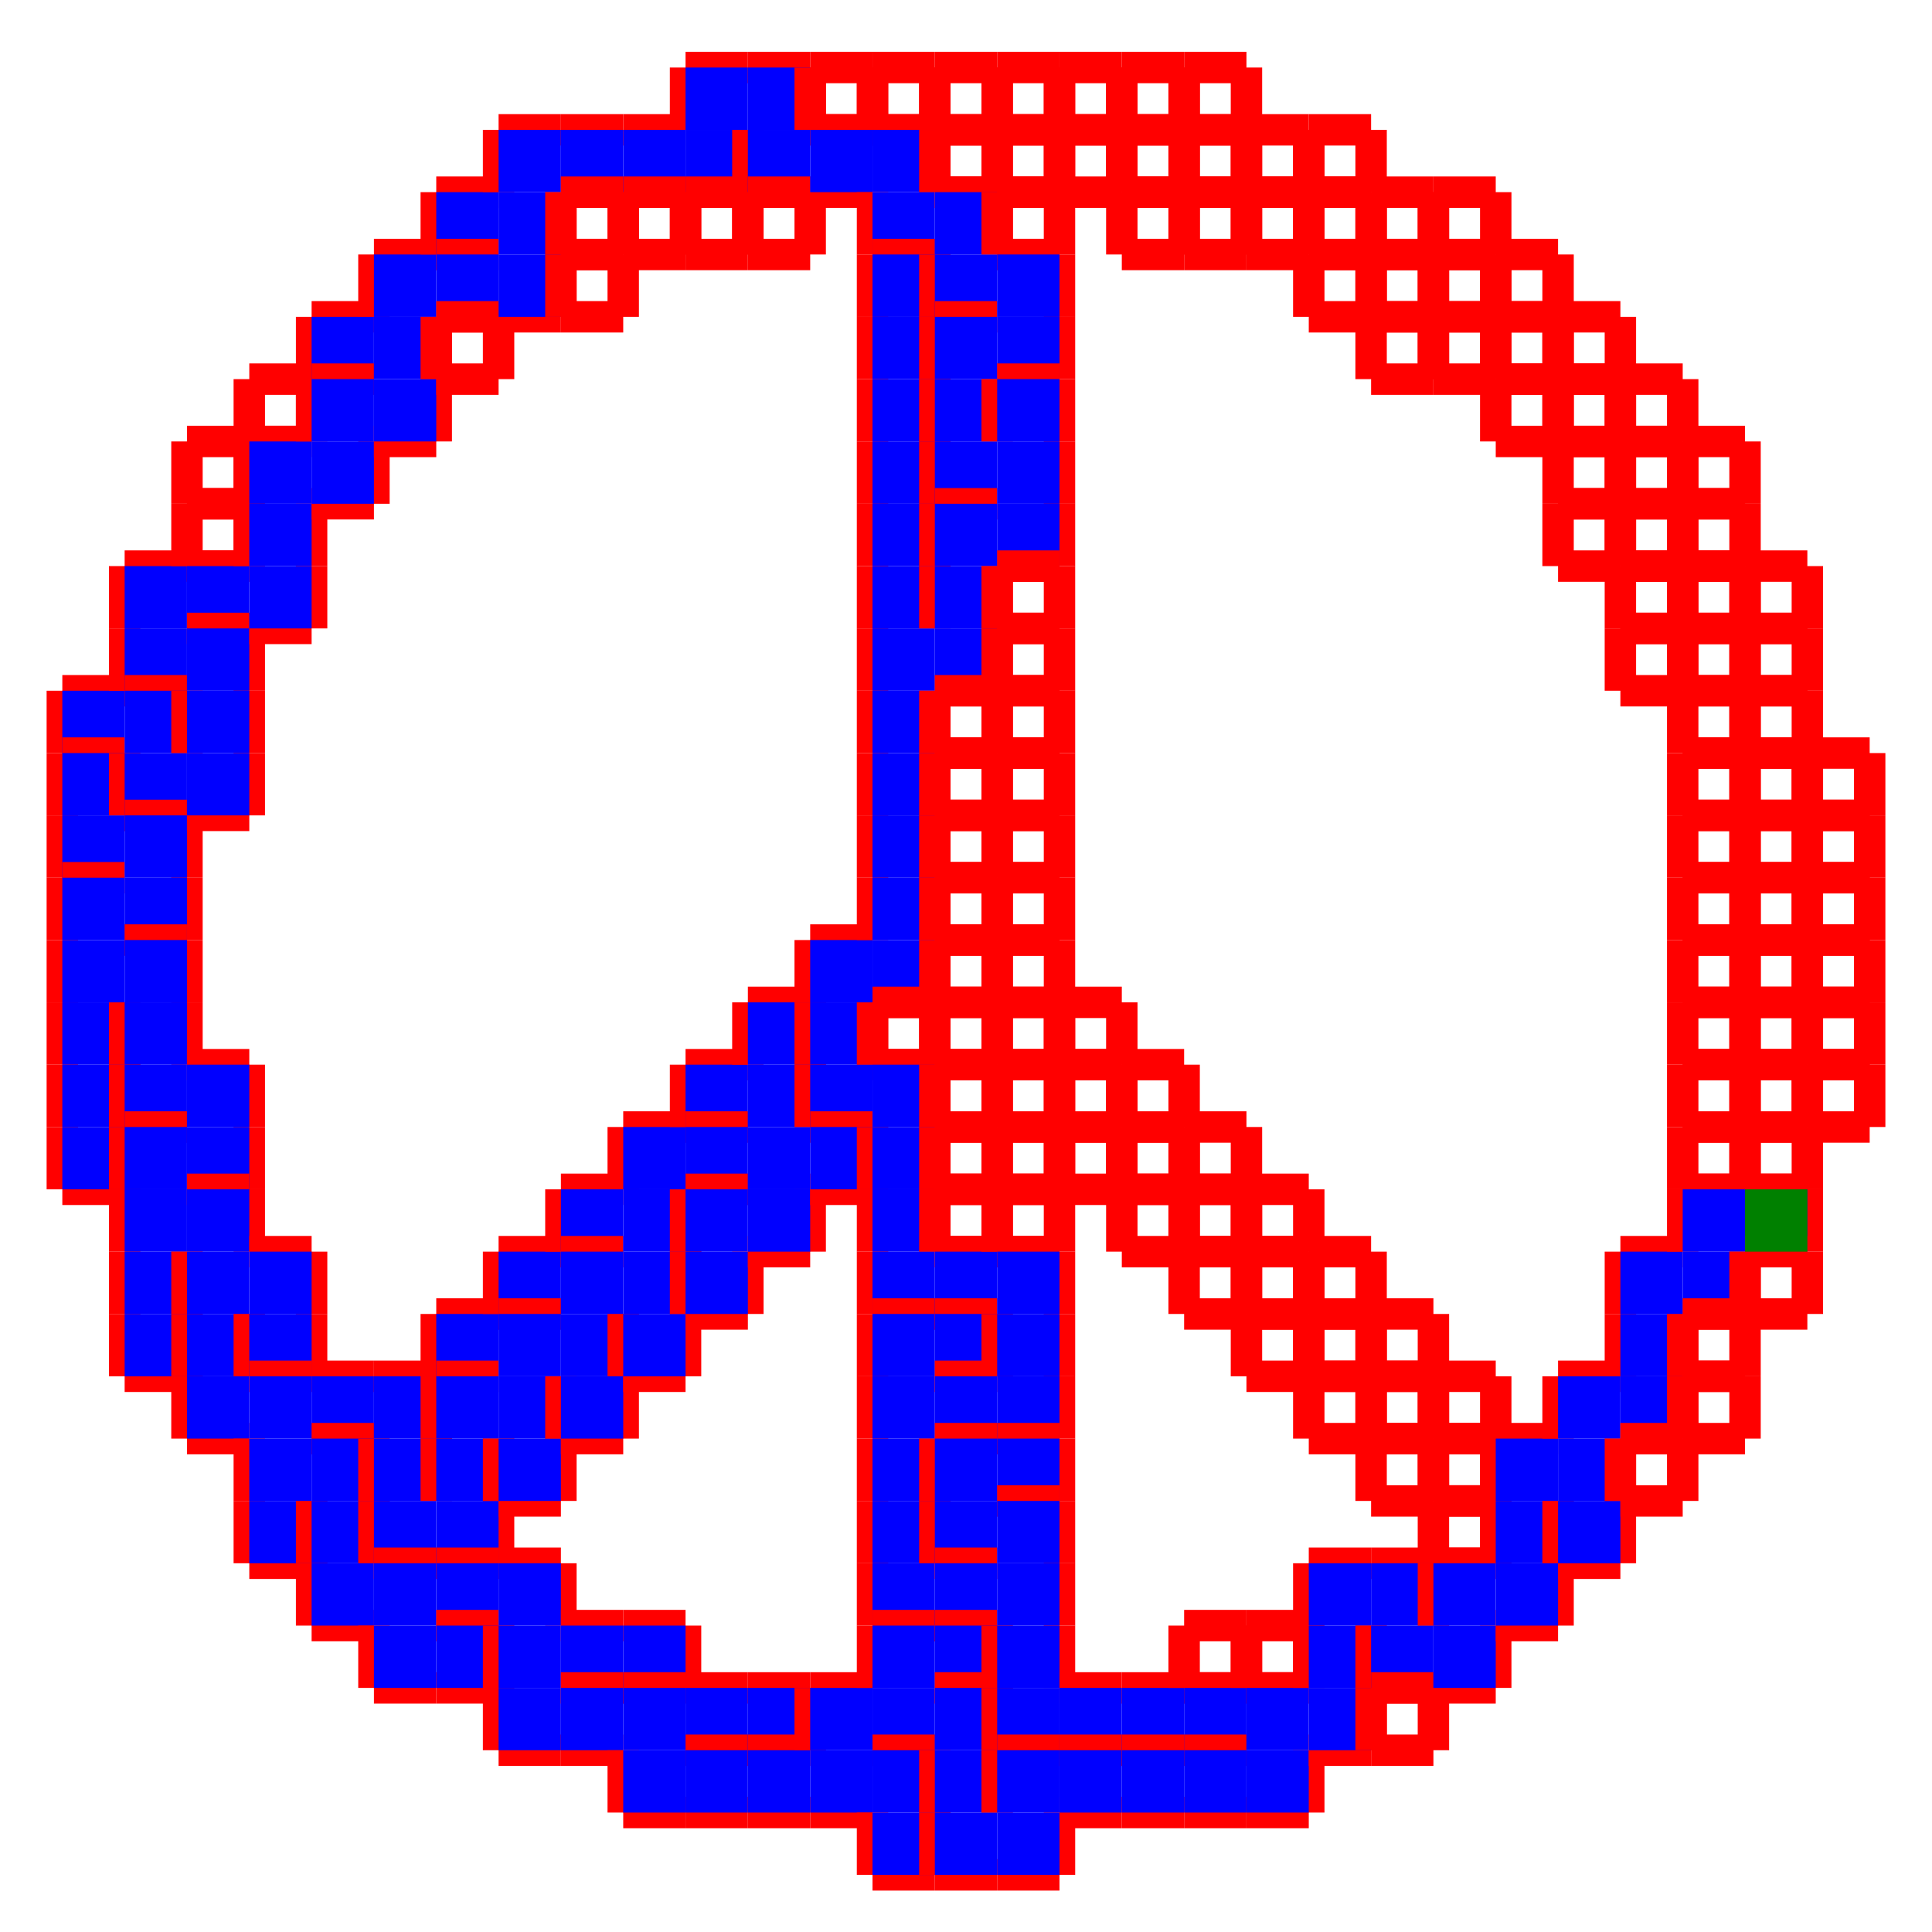 <?xml version="1.0" encoding="utf-8" ?>
<svg baseProfile="full" height="30cm" version="1.1" viewBox="0,0,186,185" width="30cm" xmlns="http://www.w3.org/2000/svg" xmlns:ev="http://www.w3.org/2001/xml-events" xmlns:xlink="http://www.w3.org/1999/xlink"><defs><style type="text/css"><![CDATA[
    .background { fill: white; }
    .line { stroke: red; stroke-width: 0.8mm; }
    .blacksquare { fill: indigo; }
    .bluesquare { fill: blue ; }
    .highlightsquare { fill: green; }
]]></style></defs><rect class="background" height="100%" width="100%" x="0" y="0" /><g class="line"><line x1="6" x2="12" y1="66" y2="66" /><line x1="12" x2="6" y1="72" y2="72" /><line x1="6" x2="6" y1="72" y2="66" /></g><g class="bluesquare"><rect height="6" width="6" x="6" y="66" /></g><g class="line"><line x1="6" x2="12" y1="72" y2="72" /><line x1="12" x2="12" y1="72" y2="78" /><line x1="6" x2="6" y1="78" y2="72" /></g><g class="bluesquare"><rect height="6" width="6" x="6" y="72" /></g><g class="line"><line x1="12" x2="6" y1="84" y2="84" /><line x1="6" x2="6" y1="84" y2="78" /></g><g class="bluesquare"><rect height="6" width="6" x="6" y="78" /></g><g class="line"><line x1="6" x2="12" y1="84" y2="84" /><line x1="6" x2="6" y1="90" y2="84" /></g><g class="bluesquare"><rect height="6" width="6" x="6" y="84" /></g><g class="line"><line x1="6" x2="6" y1="96" y2="90" /></g><g class="bluesquare"><rect height="6" width="6" x="6" y="90" /></g><g class="line"><line x1="12" x2="12" y1="96" y2="102" /><line x1="6" x2="6" y1="102" y2="96" /></g><g class="bluesquare"><rect height="6" width="6" x="6" y="96" /></g><g class="line"><line x1="12" x2="12" y1="102" y2="108" /><line x1="6" x2="6" y1="108" y2="102" /></g><g class="bluesquare"><rect height="6" width="6" x="6" y="102" /></g><g class="line"><line x1="12" x2="12" y1="108" y2="114" /><line x1="12" x2="6" y1="114" y2="114" /><line x1="6" x2="6" y1="114" y2="108" /></g><g class="bluesquare"><rect height="6" width="6" x="6" y="108" /></g><g class="line"><line x1="12" x2="18" y1="54" y2="54" /><line x1="12" x2="12" y1="60" y2="54" /></g><g class="bluesquare"><rect height="6" width="6" x="12" y="54" /></g><g class="line"><line x1="18" x2="12" y1="66" y2="66" /><line x1="12" x2="12" y1="66" y2="60" /></g><g class="bluesquare"><rect height="6" width="6" x="12" y="60" /></g><g class="line"><line x1="12" x2="18" y1="66" y2="66" /><line x1="18" x2="18" y1="66" y2="72" /></g><g class="bluesquare"><rect height="6" width="6" x="12" y="66" /></g><g class="line"><line x1="18" x2="12" y1="78" y2="78" /><line x1="12" x2="12" y1="78" y2="72" /></g><g class="bluesquare"><rect height="6" width="6" x="12" y="72" /></g><g class="line"><line x1="12" x2="18" y1="78" y2="78" /><line x1="18" x2="18" y1="78" y2="84" /></g><g class="bluesquare"><rect height="6" width="6" x="12" y="78" /></g><g class="line"><line x1="18" x2="18" y1="84" y2="90" /><line x1="18" x2="12" y1="90" y2="90" /></g><g class="bluesquare"><rect height="6" width="6" x="12" y="84" /></g><g class="line"><line x1="12" x2="18" y1="90" y2="90" /><line x1="18" x2="18" y1="90" y2="96" /></g><g class="bluesquare"><rect height="6" width="6" x="12" y="90" /></g><g class="line"><line x1="18" x2="18" y1="96" y2="102" /><line x1="12" x2="12" y1="102" y2="96" /></g><g class="bluesquare"><rect height="6" width="6" x="12" y="96" /></g><g class="line"><line x1="18" x2="12" y1="108" y2="108" /><line x1="12" x2="12" y1="108" y2="102" /></g><g class="bluesquare"><rect height="6" width="6" x="12" y="102" /></g><g class="line"><line x1="12" x2="18" y1="108" y2="108" /><line x1="12" x2="12" y1="114" y2="108" /></g><g class="bluesquare"><rect height="6" width="6" x="12" y="108" /></g><g class="line"><line x1="12" x2="12" y1="120" y2="114" /></g><g class="bluesquare"><rect height="6" width="6" x="12" y="114" /></g><g class="line"><line x1="18" x2="18" y1="120" y2="126" /><line x1="12" x2="12" y1="126" y2="120" /></g><g class="bluesquare"><rect height="6" width="6" x="12" y="120" /></g><g class="line"><line x1="18" x2="18" y1="126" y2="132" /><line x1="18" x2="12" y1="132" y2="132" /><line x1="12" x2="12" y1="132" y2="126" /></g><g class="bluesquare"><rect height="6" width="6" x="12" y="126" /></g><g class="line"><line x1="18" x2="24" y1="42" y2="42" /><line x1="24" x2="24" y1="42" y2="48" /><line x1="24" x2="18" y1="48" y2="48" /><line x1="18" x2="18" y1="48" y2="42" /></g><g class="line"><line x1="18" x2="24" y1="48" y2="48" /><line x1="24" x2="24" y1="48" y2="54" /><line x1="24" x2="18" y1="54" y2="54" /><line x1="18" x2="18" y1="54" y2="48" /></g><g class="line"><line x1="18" x2="24" y1="54" y2="54" /><line x1="24" x2="18" y1="60" y2="60" /></g><g class="bluesquare"><rect height="6" width="6" x="18" y="54" /></g><g class="line"><line x1="18" x2="24" y1="60" y2="60" /><line x1="24" x2="24" y1="60" y2="66" /></g><g class="bluesquare"><rect height="6" width="6" x="18" y="60" /></g><g class="line"><line x1="24" x2="24" y1="66" y2="72" /><line x1="18" x2="18" y1="72" y2="66" /></g><g class="bluesquare"><rect height="6" width="6" x="18" y="66" /></g><g class="line"><line x1="24" x2="24" y1="72" y2="78" /><line x1="24" x2="18" y1="78" y2="78" /></g><g class="bluesquare"><rect height="6" width="6" x="18" y="72" /></g><g class="line"><line x1="18" x2="24" y1="102" y2="102" /><line x1="24" x2="24" y1="102" y2="108" /></g><g class="bluesquare"><rect height="6" width="6" x="18" y="102" /></g><g class="line"><line x1="24" x2="24" y1="108" y2="114" /><line x1="24" x2="18" y1="114" y2="114" /></g><g class="bluesquare"><rect height="6" width="6" x="18" y="108" /></g><g class="line"><line x1="18" x2="24" y1="114" y2="114" /><line x1="24" x2="24" y1="114" y2="120" /></g><g class="bluesquare"><rect height="6" width="6" x="18" y="114" /></g><g class="line"><line x1="18" x2="18" y1="126" y2="120" /></g><g class="bluesquare"><rect height="6" width="6" x="18" y="120" /></g><g class="line"><line x1="24" x2="24" y1="126" y2="132" /><line x1="18" x2="18" y1="132" y2="126" /></g><g class="bluesquare"><rect height="6" width="6" x="18" y="126" /></g><g class="line"><line x1="24" x2="18" y1="138" y2="138" /><line x1="18" x2="18" y1="138" y2="132" /></g><g class="bluesquare"><rect height="6" width="6" x="18" y="132" /></g><g class="line"><line x1="24" x2="30" y1="36" y2="36" /><line x1="30" x2="30" y1="36" y2="42" /><line x1="30" x2="24" y1="42" y2="42" /><line x1="24" x2="24" y1="42" y2="36" /></g><g class="line"><line x1="24" x2="30" y1="42" y2="42" /><line x1="24" x2="24" y1="48" y2="42" /></g><g class="bluesquare"><rect height="6" width="6" x="24" y="42" /></g><g class="line"><line x1="30" x2="30" y1="48" y2="54" /><line x1="24" x2="24" y1="54" y2="48" /></g><g class="bluesquare"><rect height="6" width="6" x="24" y="48" /></g><g class="line"><line x1="30" x2="30" y1="54" y2="60" /><line x1="30" x2="24" y1="60" y2="60" /></g><g class="bluesquare"><rect height="6" width="6" x="24" y="54" /></g><g class="line"><line x1="24" x2="30" y1="120" y2="120" /><line x1="30" x2="30" y1="120" y2="126" /></g><g class="bluesquare"><rect height="6" width="6" x="24" y="120" /></g><g class="line"><line x1="30" x2="30" y1="126" y2="132" /><line x1="30" x2="24" y1="132" y2="132" /><line x1="24" x2="24" y1="132" y2="126" /></g><g class="bluesquare"><rect height="6" width="6" x="24" y="126" /></g><g class="line"><line x1="24" x2="30" y1="132" y2="132" /></g><g class="bluesquare"><rect height="6" width="6" x="24" y="132" /></g><g class="line"><line x1="24" x2="24" y1="144" y2="138" /></g><g class="bluesquare"><rect height="6" width="6" x="24" y="138" /></g><g class="line"><line x1="30" x2="30" y1="144" y2="150" /><line x1="30" x2="24" y1="150" y2="150" /><line x1="24" x2="24" y1="150" y2="144" /></g><g class="bluesquare"><rect height="6" width="6" x="24" y="144" /></g><g class="line"><line x1="30" x2="36" y1="30" y2="30" /><line x1="36" x2="30" y1="36" y2="36" /><line x1="30" x2="30" y1="36" y2="30" /></g><g class="bluesquare"><rect height="6" width="6" x="30" y="30" /></g><g class="line"><line x1="30" x2="36" y1="36" y2="36" /><line x1="30" x2="30" y1="42" y2="36" /></g><g class="bluesquare"><rect height="6" width="6" x="30" y="36" /></g><g class="line"><line x1="36" x2="36" y1="42" y2="48" /><line x1="36" x2="30" y1="48" y2="48" /></g><g class="bluesquare"><rect height="6" width="6" x="30" y="42" /></g><g class="line"><line x1="30" x2="36" y1="132" y2="132" /><line x1="36" x2="30" y1="138" y2="138" /></g><g class="bluesquare"><rect height="6" width="6" x="30" y="132" /></g><g class="line"><line x1="30" x2="36" y1="138" y2="138" /><line x1="36" x2="36" y1="138" y2="144" /></g><g class="bluesquare"><rect height="6" width="6" x="30" y="138" /></g><g class="line"><line x1="36" x2="36" y1="144" y2="150" /><line x1="30" x2="30" y1="150" y2="144" /></g><g class="bluesquare"><rect height="6" width="6" x="30" y="144" /></g><g class="line"><line x1="36" x2="30" y1="156" y2="156" /><line x1="30" x2="30" y1="156" y2="150" /></g><g class="bluesquare"><rect height="6" width="6" x="30" y="150" /></g><g class="line"><line x1="36" x2="42" y1="24" y2="24" /><line x1="36" x2="36" y1="30" y2="24" /></g><g class="bluesquare"><rect height="6" width="6" x="36" y="24" /></g><g class="line"><line x1="42" x2="42" y1="30" y2="36" /></g><g class="bluesquare"><rect height="6" width="6" x="36" y="30" /></g><g class="line"><line x1="42" x2="42" y1="36" y2="42" /><line x1="42" x2="36" y1="42" y2="42" /></g><g class="bluesquare"><rect height="6" width="6" x="36" y="36" /></g><g class="line"><line x1="36" x2="42" y1="132" y2="132" /><line x1="42" x2="42" y1="132" y2="138" /></g><g class="bluesquare"><rect height="6" width="6" x="36" y="132" /></g><g class="line"><line x1="42" x2="42" y1="138" y2="144" /><line x1="36" x2="36" y1="144" y2="138" /></g><g class="bluesquare"><rect height="6" width="6" x="36" y="138" /></g><g class="line"><line x1="42" x2="36" y1="150" y2="150" /><line x1="36" x2="36" y1="150" y2="144" /></g><g class="bluesquare"><rect height="6" width="6" x="36" y="144" /></g><g class="line"><line x1="36" x2="42" y1="150" y2="150" /></g><g class="bluesquare"><rect height="6" width="6" x="36" y="150" /></g><g class="line"><line x1="42" x2="36" y1="162" y2="162" /><line x1="36" x2="36" y1="162" y2="156" /></g><g class="bluesquare"><rect height="6" width="6" x="36" y="156" /></g><g class="line"><line x1="42" x2="48" y1="18" y2="18" /><line x1="48" x2="42" y1="24" y2="24" /><line x1="42" x2="42" y1="24" y2="18" /></g><g class="bluesquare"><rect height="6" width="6" x="42" y="18" /></g><g class="line"><line x1="42" x2="48" y1="24" y2="24" /><line x1="48" x2="42" y1="30" y2="30" /></g><g class="bluesquare"><rect height="6" width="6" x="42" y="24" /></g><g class="line"><line x1="42" x2="48" y1="30" y2="30" /><line x1="48" x2="48" y1="30" y2="36" /><line x1="48" x2="42" y1="36" y2="36" /><line x1="42" x2="42" y1="36" y2="30" /></g><g class="line"><line x1="42" x2="48" y1="126" y2="126" /><line x1="48" x2="42" y1="132" y2="132" /><line x1="42" x2="42" y1="132" y2="126" /></g><g class="bluesquare"><rect height="6" width="6" x="42" y="126" /></g><g class="line"><line x1="42" x2="48" y1="132" y2="132" /><line x1="42" x2="42" y1="138" y2="132" /></g><g class="bluesquare"><rect height="6" width="6" x="42" y="132" /></g><g class="line"><line x1="48" x2="48" y1="138" y2="144" /><line x1="42" x2="42" y1="144" y2="138" /></g><g class="bluesquare"><rect height="6" width="6" x="42" y="138" /></g><g class="line"><line x1="48" x2="48" y1="144" y2="150" /><line x1="48" x2="42" y1="150" y2="150" /></g><g class="bluesquare"><rect height="6" width="6" x="42" y="144" /></g><g class="line"><line x1="42" x2="48" y1="150" y2="150" /><line x1="48" x2="42" y1="156" y2="156" /></g><g class="bluesquare"><rect height="6" width="6" x="42" y="150" /></g><g class="line"><line x1="42" x2="48" y1="156" y2="156" /><line x1="48" x2="48" y1="156" y2="162" /><line x1="48" x2="42" y1="162" y2="162" /></g><g class="bluesquare"><rect height="6" width="6" x="42" y="156" /></g><g class="line"><line x1="48" x2="54" y1="12" y2="12" /><line x1="48" x2="48" y1="18" y2="12" /></g><g class="bluesquare"><rect height="6" width="6" x="48" y="12" /></g><g class="line"><line x1="54" x2="54" y1="18" y2="24" /></g><g class="bluesquare"><rect height="6" width="6" x="48" y="18" /></g><g class="line"><line x1="54" x2="54" y1="24" y2="30" /><line x1="54" x2="48" y1="30" y2="30" /></g><g class="bluesquare"><rect height="6" width="6" x="48" y="24" /></g><g class="line"><line x1="48" x2="54" y1="120" y2="120" /><line x1="54" x2="48" y1="126" y2="126" /><line x1="48" x2="48" y1="126" y2="120" /></g><g class="bluesquare"><rect height="6" width="6" x="48" y="120" /></g><g class="line"><line x1="48" x2="54" y1="126" y2="126" /></g><g class="bluesquare"><rect height="6" width="6" x="48" y="126" /></g><g class="line"><line x1="54" x2="54" y1="132" y2="138" /></g><g class="bluesquare"><rect height="6" width="6" x="48" y="132" /></g><g class="line"><line x1="54" x2="54" y1="138" y2="144" /><line x1="54" x2="48" y1="144" y2="144" /><line x1="48" x2="48" y1="144" y2="138" /></g><g class="bluesquare"><rect height="6" width="6" x="48" y="138" /></g><g class="line"><line x1="48" x2="54" y1="150" y2="150" /><line x1="54" x2="54" y1="150" y2="156" /></g><g class="bluesquare"><rect height="6" width="6" x="48" y="150" /></g><g class="line"><line x1="48" x2="48" y1="162" y2="156" /></g><g class="bluesquare"><rect height="6" width="6" x="48" y="156" /></g><g class="line"><line x1="54" x2="48" y1="168" y2="168" /><line x1="48" x2="48" y1="168" y2="162" /></g><g class="bluesquare"><rect height="6" width="6" x="48" y="162" /></g><g class="line"><line x1="54" x2="60" y1="12" y2="12" /><line x1="60" x2="54" y1="18" y2="18" /></g><g class="bluesquare"><rect height="6" width="6" x="54" y="12" /></g><g class="line"><line x1="54" x2="60" y1="18" y2="18" /><line x1="60" x2="60" y1="18" y2="24" /><line x1="60" x2="54" y1="24" y2="24" /><line x1="54" x2="54" y1="24" y2="18" /></g><g class="line"><line x1="54" x2="60" y1="24" y2="24" /><line x1="60" x2="60" y1="24" y2="30" /><line x1="60" x2="54" y1="30" y2="30" /><line x1="54" x2="54" y1="30" y2="24" /></g><g class="line"><line x1="54" x2="60" y1="114" y2="114" /><line x1="60" x2="54" y1="120" y2="120" /><line x1="54" x2="54" y1="120" y2="114" /></g><g class="bluesquare"><rect height="6" width="6" x="54" y="114" /></g><g class="line"><line x1="54" x2="60" y1="120" y2="120" /></g><g class="bluesquare"><rect height="6" width="6" x="54" y="120" /></g><g class="line"><line x1="60" x2="60" y1="126" y2="132" /></g><g class="bluesquare"><rect height="6" width="6" x="54" y="126" /></g><g class="line"><line x1="60" x2="60" y1="132" y2="138" /><line x1="60" x2="54" y1="138" y2="138" /><line x1="54" x2="54" y1="138" y2="132" /></g><g class="bluesquare"><rect height="6" width="6" x="54" y="132" /></g><g class="line"><line x1="54" x2="60" y1="156" y2="156" /><line x1="60" x2="54" y1="162" y2="162" /></g><g class="bluesquare"><rect height="6" width="6" x="54" y="156" /></g><g class="line"><line x1="54" x2="60" y1="162" y2="162" /><line x1="60" x2="54" y1="168" y2="168" /></g><g class="bluesquare"><rect height="6" width="6" x="54" y="162" /></g><g class="line"><line x1="60" x2="66" y1="12" y2="12" /><line x1="66" x2="60" y1="18" y2="18" /></g><g class="bluesquare"><rect height="6" width="6" x="60" y="12" /></g><g class="line"><line x1="60" x2="66" y1="18" y2="18" /><line x1="66" x2="66" y1="18" y2="24" /><line x1="66" x2="60" y1="24" y2="24" /><line x1="60" x2="60" y1="24" y2="18" /></g><g class="line"><line x1="60" x2="66" y1="108" y2="108" /><line x1="60" x2="60" y1="114" y2="108" /></g><g class="bluesquare"><rect height="6" width="6" x="60" y="108" /></g><g class="line"><line x1="66" x2="66" y1="114" y2="120" /></g><g class="bluesquare"><rect height="6" width="6" x="60" y="114" /></g><g class="line"><line x1="66" x2="66" y1="120" y2="126" /></g><g class="bluesquare"><rect height="6" width="6" x="60" y="120" /></g><g class="line"><line x1="66" x2="66" y1="126" y2="132" /><line x1="66" x2="60" y1="132" y2="132" /><line x1="60" x2="60" y1="132" y2="126" /></g><g class="bluesquare"><rect height="6" width="6" x="60" y="126" /></g><g class="line"><line x1="60" x2="66" y1="156" y2="156" /><line x1="66" x2="66" y1="156" y2="162" /><line x1="66" x2="60" y1="162" y2="162" /></g><g class="bluesquare"><rect height="6" width="6" x="60" y="156" /></g><g class="line"><line x1="60" x2="66" y1="162" y2="162" /></g><g class="bluesquare"><rect height="6" width="6" x="60" y="162" /></g><g class="line"><line x1="66" x2="60" y1="174" y2="174" /><line x1="60" x2="60" y1="174" y2="168" /></g><g class="bluesquare"><rect height="6" width="6" x="60" y="168" /></g><g class="line"><line x1="66" x2="72" y1="6" y2="6" /><line x1="66" x2="66" y1="12" y2="6" /></g><g class="bluesquare"><rect height="6" width="6" x="66" y="6" /></g><g class="line"><line x1="72" x2="72" y1="12" y2="18" /><line x1="72" x2="66" y1="18" y2="18" /></g><g class="bluesquare"><rect height="6" width="6" x="66" y="12" /></g><g class="line"><line x1="66" x2="72" y1="18" y2="18" /><line x1="72" x2="72" y1="18" y2="24" /><line x1="72" x2="66" y1="24" y2="24" /><line x1="66" x2="66" y1="24" y2="18" /></g><g class="line"><line x1="66" x2="72" y1="102" y2="102" /><line x1="72" x2="66" y1="108" y2="108" /><line x1="66" x2="66" y1="108" y2="102" /></g><g class="bluesquare"><rect height="6" width="6" x="66" y="102" /></g><g class="line"><line x1="66" x2="72" y1="108" y2="108" /><line x1="72" x2="66" y1="114" y2="114" /></g><g class="bluesquare"><rect height="6" width="6" x="66" y="108" /></g><g class="line"><line x1="66" x2="72" y1="114" y2="114" /><line x1="66" x2="66" y1="120" y2="114" /></g><g class="bluesquare"><rect height="6" width="6" x="66" y="114" /></g><g class="line"><line x1="72" x2="72" y1="120" y2="126" /><line x1="72" x2="66" y1="126" y2="126" /><line x1="66" x2="66" y1="126" y2="120" /></g><g class="bluesquare"><rect height="6" width="6" x="66" y="120" /></g><g class="line"><line x1="66" x2="72" y1="162" y2="162" /><line x1="72" x2="66" y1="168" y2="168" /></g><g class="bluesquare"><rect height="6" width="6" x="66" y="162" /></g><g class="line"><line x1="66" x2="72" y1="168" y2="168" /><line x1="72" x2="66" y1="174" y2="174" /></g><g class="bluesquare"><rect height="6" width="6" x="66" y="168" /></g><g class="line"><line x1="72" x2="78" y1="6" y2="6" /><line x1="78" x2="78" y1="6" y2="12" /></g><g class="bluesquare"><rect height="6" width="6" x="72" y="6" /></g><g class="line"><line x1="78" x2="72" y1="18" y2="18" /><line x1="72" x2="72" y1="18" y2="12" /></g><g class="bluesquare"><rect height="6" width="6" x="72" y="12" /></g><g class="line"><line x1="72" x2="78" y1="18" y2="18" /><line x1="78" x2="78" y1="18" y2="24" /><line x1="78" x2="72" y1="24" y2="24" /><line x1="72" x2="72" y1="24" y2="18" /></g><g class="line"><line x1="72" x2="78" y1="96" y2="96" /><line x1="78" x2="78" y1="96" y2="102" /><line x1="72" x2="72" y1="102" y2="96" /></g><g class="bluesquare"><rect height="6" width="6" x="72" y="96" /></g><g class="line"><line x1="78" x2="78" y1="102" y2="108" /></g><g class="bluesquare"><rect height="6" width="6" x="72" y="102" /></g><g class="line" /><g class="bluesquare"><rect height="6" width="6" x="72" y="108" /></g><g class="line"><line x1="78" x2="78" y1="114" y2="120" /><line x1="78" x2="72" y1="120" y2="120" /></g><g class="bluesquare"><rect height="6" width="6" x="72" y="114" /></g><g class="line"><line x1="72" x2="78" y1="162" y2="162" /><line x1="78" x2="78" y1="162" y2="168" /><line x1="78" x2="72" y1="168" y2="168" /></g><g class="bluesquare"><rect height="6" width="6" x="72" y="162" /></g><g class="line"><line x1="72" x2="78" y1="168" y2="168" /><line x1="78" x2="72" y1="174" y2="174" /></g><g class="bluesquare"><rect height="6" width="6" x="72" y="168" /></g><g class="line"><line x1="78" x2="84" y1="6" y2="6" /><line x1="84" x2="84" y1="6" y2="12" /><line x1="84" x2="78" y1="12" y2="12" /><line x1="78" x2="78" y1="12" y2="6" /></g><g class="line"><line x1="78" x2="84" y1="12" y2="12" /><line x1="84" x2="78" y1="18" y2="18" /></g><g class="bluesquare"><rect height="6" width="6" x="78" y="12" /></g><g class="line"><line x1="78" x2="84" y1="90" y2="90" /><line x1="78" x2="78" y1="96" y2="90" /></g><g class="bluesquare"><rect height="6" width="6" x="78" y="90" /></g><g class="line"><line x1="84" x2="84" y1="96" y2="102" /><line x1="78" x2="78" y1="102" y2="96" /></g><g class="bluesquare"><rect height="6" width="6" x="78" y="96" /></g><g class="line"><line x1="84" x2="78" y1="108" y2="108" /><line x1="78" x2="78" y1="108" y2="102" /></g><g class="bluesquare"><rect height="6" width="6" x="78" y="102" /></g><g class="line"><line x1="78" x2="84" y1="108" y2="108" /><line x1="84" x2="84" y1="108" y2="114" /><line x1="84" x2="78" y1="114" y2="114" /></g><g class="bluesquare"><rect height="6" width="6" x="78" y="108" /></g><g class="line"><line x1="78" x2="84" y1="162" y2="162" /><line x1="78" x2="78" y1="168" y2="162" /></g><g class="bluesquare"><rect height="6" width="6" x="78" y="162" /></g><g class="line"><line x1="84" x2="78" y1="174" y2="174" /></g><g class="bluesquare"><rect height="6" width="6" x="78" y="168" /></g><g class="line"><line x1="84" x2="90" y1="6" y2="6" /><line x1="90" x2="90" y1="6" y2="12" /><line x1="90" x2="84" y1="12" y2="12" /><line x1="84" x2="84" y1="12" y2="6" /></g><g class="line"><line x1="84" x2="90" y1="12" y2="12" /><line x1="90" x2="90" y1="12" y2="18" /></g><g class="bluesquare"><rect height="6" width="6" x="84" y="12" /></g><g class="line"><line x1="90" x2="84" y1="24" y2="24" /><line x1="84" x2="84" y1="24" y2="18" /></g><g class="bluesquare"><rect height="6" width="6" x="84" y="18" /></g><g class="line"><line x1="84" x2="90" y1="24" y2="24" /><line x1="90" x2="90" y1="24" y2="30" /><line x1="84" x2="84" y1="30" y2="24" /></g><g class="bluesquare"><rect height="6" width="6" x="84" y="24" /></g><g class="line"><line x1="90" x2="90" y1="30" y2="36" /><line x1="84" x2="84" y1="36" y2="30" /></g><g class="bluesquare"><rect height="6" width="6" x="84" y="30" /></g><g class="line"><line x1="90" x2="90" y1="36" y2="42" /><line x1="84" x2="84" y1="42" y2="36" /></g><g class="bluesquare"><rect height="6" width="6" x="84" y="36" /></g><g class="line"><line x1="90" x2="90" y1="42" y2="48" /><line x1="84" x2="84" y1="48" y2="42" /></g><g class="bluesquare"><rect height="6" width="6" x="84" y="42" /></g><g class="line"><line x1="90" x2="90" y1="48" y2="54" /><line x1="84" x2="84" y1="54" y2="48" /></g><g class="bluesquare"><rect height="6" width="6" x="84" y="48" /></g><g class="line"><line x1="90" x2="90" y1="54" y2="60" /><line x1="84" x2="84" y1="60" y2="54" /></g><g class="bluesquare"><rect height="6" width="6" x="84" y="54" /></g><g class="line"><line x1="84" x2="84" y1="66" y2="60" /></g><g class="bluesquare"><rect height="6" width="6" x="84" y="60" /></g><g class="line"><line x1="90" x2="90" y1="66" y2="72" /><line x1="84" x2="84" y1="72" y2="66" /></g><g class="bluesquare"><rect height="6" width="6" x="84" y="66" /></g><g class="line"><line x1="90" x2="90" y1="72" y2="78" /><line x1="84" x2="84" y1="78" y2="72" /></g><g class="bluesquare"><rect height="6" width="6" x="84" y="72" /></g><g class="line"><line x1="90" x2="90" y1="78" y2="84" /><line x1="84" x2="84" y1="84" y2="78" /></g><g class="bluesquare"><rect height="6" width="6" x="84" y="78" /></g><g class="line"><line x1="90" x2="90" y1="84" y2="90" /><line x1="84" x2="84" y1="90" y2="84" /></g><g class="bluesquare"><rect height="6" width="6" x="84" y="84" /></g><g class="line"><line x1="90" x2="90" y1="90" y2="96" /><line x1="90" x2="84" y1="96" y2="96" /></g><g class="bluesquare"><rect height="6" width="6" x="84" y="90" /></g><g class="line"><line x1="84" x2="90" y1="96" y2="96" /><line x1="90" x2="90" y1="96" y2="102" /><line x1="90" x2="84" y1="102" y2="102" /><line x1="84" x2="84" y1="102" y2="96" /></g><g class="line"><line x1="84" x2="90" y1="102" y2="102" /><line x1="90" x2="90" y1="102" y2="108" /></g><g class="bluesquare"><rect height="6" width="6" x="84" y="102" /></g><g class="line"><line x1="90" x2="90" y1="108" y2="114" /><line x1="84" x2="84" y1="114" y2="108" /></g><g class="bluesquare"><rect height="6" width="6" x="84" y="108" /></g><g class="line"><line x1="90" x2="90" y1="114" y2="120" /><line x1="84" x2="84" y1="120" y2="114" /></g><g class="bluesquare"><rect height="6" width="6" x="84" y="114" /></g><g class="line"><line x1="90" x2="84" y1="126" y2="126" /><line x1="84" x2="84" y1="126" y2="120" /></g><g class="bluesquare"><rect height="6" width="6" x="84" y="120" /></g><g class="line"><line x1="84" x2="90" y1="126" y2="126" /><line x1="84" x2="84" y1="132" y2="126" /></g><g class="bluesquare"><rect height="6" width="6" x="84" y="126" /></g><g class="line"><line x1="84" x2="84" y1="138" y2="132" /></g><g class="bluesquare"><rect height="6" width="6" x="84" y="132" /></g><g class="line"><line x1="90" x2="90" y1="138" y2="144" /><line x1="84" x2="84" y1="144" y2="138" /></g><g class="bluesquare"><rect height="6" width="6" x="84" y="138" /></g><g class="line"><line x1="90" x2="90" y1="144" y2="150" /><line x1="84" x2="84" y1="150" y2="144" /></g><g class="bluesquare"><rect height="6" width="6" x="84" y="144" /></g><g class="line"><line x1="90" x2="84" y1="156" y2="156" /><line x1="84" x2="84" y1="156" y2="150" /></g><g class="bluesquare"><rect height="6" width="6" x="84" y="150" /></g><g class="line"><line x1="84" x2="90" y1="156" y2="156" /><line x1="84" x2="84" y1="162" y2="156" /></g><g class="bluesquare"><rect height="6" width="6" x="84" y="156" /></g><g class="line"><line x1="90" x2="84" y1="168" y2="168" /></g><g class="bluesquare"><rect height="6" width="6" x="84" y="162" /></g><g class="line"><line x1="84" x2="90" y1="168" y2="168" /><line x1="90" x2="90" y1="168" y2="174" /></g><g class="bluesquare"><rect height="6" width="6" x="84" y="168" /></g><g class="line"><line x1="90" x2="90" y1="174" y2="180" /><line x1="90" x2="84" y1="180" y2="180" /><line x1="84" x2="84" y1="180" y2="174" /></g><g class="bluesquare"><rect height="6" width="6" x="84" y="174" /></g><g class="line"><line x1="90" x2="96" y1="6" y2="6" /><line x1="96" x2="96" y1="6" y2="12" /><line x1="96" x2="90" y1="12" y2="12" /><line x1="90" x2="90" y1="12" y2="6" /></g><g class="line"><line x1="90" x2="96" y1="12" y2="12" /><line x1="96" x2="96" y1="12" y2="18" /><line x1="96" x2="90" y1="18" y2="18" /><line x1="90" x2="90" y1="18" y2="12" /></g><g class="line"><line x1="90" x2="96" y1="18" y2="18" /><line x1="96" x2="96" y1="18" y2="24" /></g><g class="bluesquare"><rect height="6" width="6" x="90" y="18" /></g><g class="line"><line x1="96" x2="90" y1="30" y2="30" /><line x1="90" x2="90" y1="30" y2="24" /></g><g class="bluesquare"><rect height="6" width="6" x="90" y="24" /></g><g class="line"><line x1="90" x2="96" y1="30" y2="30" /><line x1="90" x2="90" y1="36" y2="30" /></g><g class="bluesquare"><rect height="6" width="6" x="90" y="30" /></g><g class="line"><line x1="96" x2="96" y1="36" y2="42" /><line x1="90" x2="90" y1="42" y2="36" /></g><g class="bluesquare"><rect height="6" width="6" x="90" y="36" /></g><g class="line"><line x1="96" x2="90" y1="48" y2="48" /><line x1="90" x2="90" y1="48" y2="42" /></g><g class="bluesquare"><rect height="6" width="6" x="90" y="42" /></g><g class="line"><line x1="90" x2="96" y1="48" y2="48" /><line x1="90" x2="90" y1="54" y2="48" /></g><g class="bluesquare"><rect height="6" width="6" x="90" y="48" /></g><g class="line"><line x1="96" x2="96" y1="54" y2="60" /><line x1="90" x2="90" y1="60" y2="54" /></g><g class="bluesquare"><rect height="6" width="6" x="90" y="54" /></g><g class="line"><line x1="96" x2="96" y1="60" y2="66" /><line x1="96" x2="90" y1="66" y2="66" /></g><g class="bluesquare"><rect height="6" width="6" x="90" y="60" /></g><g class="line"><line x1="90" x2="96" y1="66" y2="66" /><line x1="96" x2="96" y1="66" y2="72" /><line x1="96" x2="90" y1="72" y2="72" /><line x1="90" x2="90" y1="72" y2="66" /></g><g class="line"><line x1="90" x2="96" y1="72" y2="72" /><line x1="96" x2="96" y1="72" y2="78" /><line x1="96" x2="90" y1="78" y2="78" /><line x1="90" x2="90" y1="78" y2="72" /></g><g class="line"><line x1="90" x2="96" y1="78" y2="78" /><line x1="96" x2="96" y1="78" y2="84" /><line x1="96" x2="90" y1="84" y2="84" /><line x1="90" x2="90" y1="84" y2="78" /></g><g class="line"><line x1="90" x2="96" y1="84" y2="84" /><line x1="96" x2="96" y1="84" y2="90" /><line x1="96" x2="90" y1="90" y2="90" /><line x1="90" x2="90" y1="90" y2="84" /></g><g class="line"><line x1="90" x2="96" y1="90" y2="90" /><line x1="96" x2="96" y1="90" y2="96" /><line x1="96" x2="90" y1="96" y2="96" /><line x1="90" x2="90" y1="96" y2="90" /></g><g class="line"><line x1="90" x2="96" y1="96" y2="96" /><line x1="96" x2="96" y1="96" y2="102" /><line x1="96" x2="90" y1="102" y2="102" /><line x1="90" x2="90" y1="102" y2="96" /></g><g class="line"><line x1="90" x2="96" y1="102" y2="102" /><line x1="96" x2="96" y1="102" y2="108" /><line x1="96" x2="90" y1="108" y2="108" /><line x1="90" x2="90" y1="108" y2="102" /></g><g class="line"><line x1="90" x2="96" y1="108" y2="108" /><line x1="96" x2="96" y1="108" y2="114" /><line x1="96" x2="90" y1="114" y2="114" /><line x1="90" x2="90" y1="114" y2="108" /></g><g class="line"><line x1="90" x2="96" y1="114" y2="114" /><line x1="96" x2="96" y1="114" y2="120" /><line x1="96" x2="90" y1="120" y2="120" /><line x1="90" x2="90" y1="120" y2="114" /></g><g class="line"><line x1="90" x2="96" y1="120" y2="120" /><line x1="96" x2="90" y1="126" y2="126" /></g><g class="bluesquare"><rect height="6" width="6" x="90" y="120" /></g><g class="line"><line x1="90" x2="96" y1="126" y2="126" /><line x1="96" x2="96" y1="126" y2="132" /><line x1="96" x2="90" y1="132" y2="132" /></g><g class="bluesquare"><rect height="6" width="6" x="90" y="126" /></g><g class="line"><line x1="90" x2="96" y1="132" y2="132" /><line x1="96" x2="90" y1="138" y2="138" /></g><g class="bluesquare"><rect height="6" width="6" x="90" y="132" /></g><g class="line"><line x1="90" x2="96" y1="138" y2="138" /><line x1="90" x2="90" y1="144" y2="138" /></g><g class="bluesquare"><rect height="6" width="6" x="90" y="138" /></g><g class="line"><line x1="96" x2="90" y1="150" y2="150" /><line x1="90" x2="90" y1="150" y2="144" /></g><g class="bluesquare"><rect height="6" width="6" x="90" y="144" /></g><g class="line"><line x1="90" x2="96" y1="150" y2="150" /><line x1="96" x2="90" y1="156" y2="156" /></g><g class="bluesquare"><rect height="6" width="6" x="90" y="150" /></g><g class="line"><line x1="90" x2="96" y1="156" y2="156" /><line x1="96" x2="96" y1="156" y2="162" /><line x1="96" x2="90" y1="162" y2="162" /></g><g class="bluesquare"><rect height="6" width="6" x="90" y="156" /></g><g class="line"><line x1="90" x2="96" y1="162" y2="162" /><line x1="96" x2="96" y1="162" y2="168" /></g><g class="bluesquare"><rect height="6" width="6" x="90" y="162" /></g><g class="line"><line x1="96" x2="96" y1="168" y2="174" /><line x1="90" x2="90" y1="174" y2="168" /></g><g class="bluesquare"><rect height="6" width="6" x="90" y="168" /></g><g class="line"><line x1="96" x2="90" y1="180" y2="180" /><line x1="90" x2="90" y1="180" y2="174" /></g><g class="bluesquare"><rect height="6" width="6" x="90" y="174" /></g><g class="line"><line x1="96" x2="102" y1="6" y2="6" /><line x1="102" x2="102" y1="6" y2="12" /><line x1="102" x2="96" y1="12" y2="12" /><line x1="96" x2="96" y1="12" y2="6" /></g><g class="line"><line x1="96" x2="102" y1="12" y2="12" /><line x1="102" x2="102" y1="12" y2="18" /><line x1="102" x2="96" y1="18" y2="18" /><line x1="96" x2="96" y1="18" y2="12" /></g><g class="line"><line x1="96" x2="102" y1="18" y2="18" /><line x1="102" x2="102" y1="18" y2="24" /><line x1="102" x2="96" y1="24" y2="24" /><line x1="96" x2="96" y1="24" y2="18" /></g><g class="line"><line x1="96" x2="102" y1="24" y2="24" /><line x1="102" x2="102" y1="24" y2="30" /></g><g class="bluesquare"><rect height="6" width="6" x="96" y="24" /></g><g class="line"><line x1="102" x2="102" y1="30" y2="36" /><line x1="102" x2="96" y1="36" y2="36" /></g><g class="bluesquare"><rect height="6" width="6" x="96" y="30" /></g><g class="line"><line x1="96" x2="102" y1="36" y2="36" /><line x1="102" x2="102" y1="36" y2="42" /><line x1="96" x2="96" y1="42" y2="36" /></g><g class="bluesquare"><rect height="6" width="6" x="96" y="36" /></g><g class="line"><line x1="102" x2="102" y1="42" y2="48" /></g><g class="bluesquare"><rect height="6" width="6" x="96" y="42" /></g><g class="line"><line x1="102" x2="102" y1="48" y2="54" /><line x1="102" x2="96" y1="54" y2="54" /></g><g class="bluesquare"><rect height="6" width="6" x="96" y="48" /></g><g class="line"><line x1="96" x2="102" y1="54" y2="54" /><line x1="102" x2="102" y1="54" y2="60" /><line x1="102" x2="96" y1="60" y2="60" /><line x1="96" x2="96" y1="60" y2="54" /></g><g class="line"><line x1="96" x2="102" y1="60" y2="60" /><line x1="102" x2="102" y1="60" y2="66" /><line x1="102" x2="96" y1="66" y2="66" /><line x1="96" x2="96" y1="66" y2="60" /></g><g class="line"><line x1="96" x2="102" y1="66" y2="66" /><line x1="102" x2="102" y1="66" y2="72" /><line x1="102" x2="96" y1="72" y2="72" /><line x1="96" x2="96" y1="72" y2="66" /></g><g class="line"><line x1="96" x2="102" y1="72" y2="72" /><line x1="102" x2="102" y1="72" y2="78" /><line x1="102" x2="96" y1="78" y2="78" /><line x1="96" x2="96" y1="78" y2="72" /></g><g class="line"><line x1="96" x2="102" y1="78" y2="78" /><line x1="102" x2="102" y1="78" y2="84" /><line x1="102" x2="96" y1="84" y2="84" /><line x1="96" x2="96" y1="84" y2="78" /></g><g class="line"><line x1="96" x2="102" y1="84" y2="84" /><line x1="102" x2="102" y1="84" y2="90" /><line x1="102" x2="96" y1="90" y2="90" /><line x1="96" x2="96" y1="90" y2="84" /></g><g class="line"><line x1="96" x2="102" y1="90" y2="90" /><line x1="102" x2="102" y1="90" y2="96" /><line x1="102" x2="96" y1="96" y2="96" /><line x1="96" x2="96" y1="96" y2="90" /></g><g class="line"><line x1="96" x2="102" y1="96" y2="96" /><line x1="102" x2="102" y1="96" y2="102" /><line x1="102" x2="96" y1="102" y2="102" /><line x1="96" x2="96" y1="102" y2="96" /></g><g class="line"><line x1="96" x2="102" y1="102" y2="102" /><line x1="102" x2="102" y1="102" y2="108" /><line x1="102" x2="96" y1="108" y2="108" /><line x1="96" x2="96" y1="108" y2="102" /></g><g class="line"><line x1="96" x2="102" y1="108" y2="108" /><line x1="102" x2="102" y1="108" y2="114" /><line x1="102" x2="96" y1="114" y2="114" /><line x1="96" x2="96" y1="114" y2="108" /></g><g class="line"><line x1="96" x2="102" y1="114" y2="114" /><line x1="102" x2="102" y1="114" y2="120" /><line x1="102" x2="96" y1="120" y2="120" /><line x1="96" x2="96" y1="120" y2="114" /></g><g class="line"><line x1="96" x2="102" y1="120" y2="120" /><line x1="102" x2="102" y1="120" y2="126" /></g><g class="bluesquare"><rect height="6" width="6" x="96" y="120" /></g><g class="line"><line x1="102" x2="102" y1="126" y2="132" /><line x1="96" x2="96" y1="132" y2="126" /></g><g class="bluesquare"><rect height="6" width="6" x="96" y="126" /></g><g class="line"><line x1="102" x2="102" y1="132" y2="138" /><line x1="102" x2="96" y1="138" y2="138" /></g><g class="bluesquare"><rect height="6" width="6" x="96" y="132" /></g><g class="line"><line x1="96" x2="102" y1="138" y2="138" /><line x1="102" x2="102" y1="138" y2="144" /><line x1="102" x2="96" y1="144" y2="144" /></g><g class="bluesquare"><rect height="6" width="6" x="96" y="138" /></g><g class="line"><line x1="96" x2="102" y1="144" y2="144" /><line x1="102" x2="102" y1="144" y2="150" /></g><g class="bluesquare"><rect height="6" width="6" x="96" y="144" /></g><g class="line"><line x1="102" x2="102" y1="150" y2="156" /></g><g class="bluesquare"><rect height="6" width="6" x="96" y="150" /></g><g class="line"><line x1="102" x2="102" y1="156" y2="162" /><line x1="96" x2="96" y1="162" y2="156" /></g><g class="bluesquare"><rect height="6" width="6" x="96" y="156" /></g><g class="line"><line x1="102" x2="96" y1="168" y2="168" /><line x1="96" x2="96" y1="168" y2="162" /></g><g class="bluesquare"><rect height="6" width="6" x="96" y="162" /></g><g class="line"><line x1="96" x2="102" y1="168" y2="168" /><line x1="96" x2="96" y1="174" y2="168" /></g><g class="bluesquare"><rect height="6" width="6" x="96" y="168" /></g><g class="line"><line x1="102" x2="102" y1="174" y2="180" /><line x1="102" x2="96" y1="180" y2="180" /></g><g class="bluesquare"><rect height="6" width="6" x="96" y="174" /></g><g class="line"><line x1="102" x2="108" y1="6" y2="6" /><line x1="108" x2="108" y1="6" y2="12" /><line x1="108" x2="102" y1="12" y2="12" /><line x1="102" x2="102" y1="12" y2="6" /></g><g class="line"><line x1="102" x2="108" y1="12" y2="12" /><line x1="108" x2="108" y1="12" y2="18" /><line x1="108" x2="102" y1="18" y2="18" /><line x1="102" x2="102" y1="18" y2="12" /></g><g class="line"><line x1="102" x2="108" y1="96" y2="96" /><line x1="108" x2="108" y1="96" y2="102" /><line x1="108" x2="102" y1="102" y2="102" /><line x1="102" x2="102" y1="102" y2="96" /></g><g class="line"><line x1="102" x2="108" y1="102" y2="102" /><line x1="108" x2="108" y1="102" y2="108" /><line x1="108" x2="102" y1="108" y2="108" /><line x1="102" x2="102" y1="108" y2="102" /></g><g class="line"><line x1="102" x2="108" y1="108" y2="108" /><line x1="108" x2="108" y1="108" y2="114" /><line x1="108" x2="102" y1="114" y2="114" /><line x1="102" x2="102" y1="114" y2="108" /></g><g class="line"><line x1="102" x2="108" y1="162" y2="162" /><line x1="108" x2="102" y1="168" y2="168" /></g><g class="bluesquare"><rect height="6" width="6" x="102" y="162" /></g><g class="line"><line x1="102" x2="108" y1="168" y2="168" /><line x1="108" x2="102" y1="174" y2="174" /></g><g class="bluesquare"><rect height="6" width="6" x="102" y="168" /></g><g class="line"><line x1="108" x2="114" y1="6" y2="6" /><line x1="114" x2="114" y1="6" y2="12" /><line x1="114" x2="108" y1="12" y2="12" /><line x1="108" x2="108" y1="12" y2="6" /></g><g class="line"><line x1="108" x2="114" y1="12" y2="12" /><line x1="114" x2="114" y1="12" y2="18" /><line x1="114" x2="108" y1="18" y2="18" /><line x1="108" x2="108" y1="18" y2="12" /></g><g class="line"><line x1="108" x2="114" y1="18" y2="18" /><line x1="114" x2="114" y1="18" y2="24" /><line x1="114" x2="108" y1="24" y2="24" /><line x1="108" x2="108" y1="24" y2="18" /></g><g class="line"><line x1="108" x2="114" y1="102" y2="102" /><line x1="114" x2="114" y1="102" y2="108" /><line x1="114" x2="108" y1="108" y2="108" /><line x1="108" x2="108" y1="108" y2="102" /></g><g class="line"><line x1="108" x2="114" y1="108" y2="108" /><line x1="114" x2="114" y1="108" y2="114" /><line x1="114" x2="108" y1="114" y2="114" /><line x1="108" x2="108" y1="114" y2="108" /></g><g class="line"><line x1="108" x2="114" y1="114" y2="114" /><line x1="114" x2="114" y1="114" y2="120" /><line x1="114" x2="108" y1="120" y2="120" /><line x1="108" x2="108" y1="120" y2="114" /></g><g class="line"><line x1="108" x2="114" y1="162" y2="162" /><line x1="114" x2="108" y1="168" y2="168" /></g><g class="bluesquare"><rect height="6" width="6" x="108" y="162" /></g><g class="line"><line x1="108" x2="114" y1="168" y2="168" /><line x1="114" x2="108" y1="174" y2="174" /></g><g class="bluesquare"><rect height="6" width="6" x="108" y="168" /></g><g class="line"><line x1="114" x2="120" y1="6" y2="6" /><line x1="120" x2="120" y1="6" y2="12" /><line x1="120" x2="114" y1="12" y2="12" /><line x1="114" x2="114" y1="12" y2="6" /></g><g class="line"><line x1="114" x2="120" y1="12" y2="12" /><line x1="120" x2="120" y1="12" y2="18" /><line x1="120" x2="114" y1="18" y2="18" /><line x1="114" x2="114" y1="18" y2="12" /></g><g class="line"><line x1="114" x2="120" y1="18" y2="18" /><line x1="120" x2="120" y1="18" y2="24" /><line x1="120" x2="114" y1="24" y2="24" /><line x1="114" x2="114" y1="24" y2="18" /></g><g class="line"><line x1="114" x2="120" y1="108" y2="108" /><line x1="120" x2="120" y1="108" y2="114" /><line x1="120" x2="114" y1="114" y2="114" /><line x1="114" x2="114" y1="114" y2="108" /></g><g class="line"><line x1="114" x2="120" y1="114" y2="114" /><line x1="120" x2="120" y1="114" y2="120" /><line x1="120" x2="114" y1="120" y2="120" /><line x1="114" x2="114" y1="120" y2="114" /></g><g class="line"><line x1="114" x2="120" y1="120" y2="120" /><line x1="120" x2="120" y1="120" y2="126" /><line x1="120" x2="114" y1="126" y2="126" /><line x1="114" x2="114" y1="126" y2="120" /></g><g class="line"><line x1="114" x2="120" y1="156" y2="156" /><line x1="120" x2="120" y1="156" y2="162" /><line x1="120" x2="114" y1="162" y2="162" /><line x1="114" x2="114" y1="162" y2="156" /></g><g class="line"><line x1="114" x2="120" y1="162" y2="162" /><line x1="120" x2="114" y1="168" y2="168" /></g><g class="bluesquare"><rect height="6" width="6" x="114" y="162" /></g><g class="line"><line x1="114" x2="120" y1="168" y2="168" /><line x1="120" x2="114" y1="174" y2="174" /></g><g class="bluesquare"><rect height="6" width="6" x="114" y="168" /></g><g class="line"><line x1="120" x2="126" y1="12" y2="12" /><line x1="126" x2="126" y1="12" y2="18" /><line x1="126" x2="120" y1="18" y2="18" /><line x1="120" x2="120" y1="18" y2="12" /></g><g class="line"><line x1="120" x2="126" y1="18" y2="18" /><line x1="126" x2="126" y1="18" y2="24" /><line x1="126" x2="120" y1="24" y2="24" /><line x1="120" x2="120" y1="24" y2="18" /></g><g class="line"><line x1="120" x2="126" y1="114" y2="114" /><line x1="126" x2="126" y1="114" y2="120" /><line x1="126" x2="120" y1="120" y2="120" /><line x1="120" x2="120" y1="120" y2="114" /></g><g class="line"><line x1="120" x2="126" y1="120" y2="120" /><line x1="126" x2="126" y1="120" y2="126" /><line x1="126" x2="120" y1="126" y2="126" /><line x1="120" x2="120" y1="126" y2="120" /></g><g class="line"><line x1="120" x2="126" y1="126" y2="126" /><line x1="126" x2="126" y1="126" y2="132" /><line x1="126" x2="120" y1="132" y2="132" /><line x1="120" x2="120" y1="132" y2="126" /></g><g class="line"><line x1="120" x2="126" y1="156" y2="156" /><line x1="126" x2="126" y1="156" y2="162" /><line x1="126" x2="120" y1="162" y2="162" /><line x1="120" x2="120" y1="162" y2="156" /></g><g class="line"><line x1="120" x2="126" y1="162" y2="162" /></g><g class="bluesquare"><rect height="6" width="6" x="120" y="162" /></g><g class="line"><line x1="126" x2="126" y1="168" y2="174" /><line x1="126" x2="120" y1="174" y2="174" /></g><g class="bluesquare"><rect height="6" width="6" x="120" y="168" /></g><g class="line"><line x1="126" x2="132" y1="12" y2="12" /><line x1="132" x2="132" y1="12" y2="18" /><line x1="132" x2="126" y1="18" y2="18" /><line x1="126" x2="126" y1="18" y2="12" /></g><g class="line"><line x1="126" x2="132" y1="18" y2="18" /><line x1="132" x2="132" y1="18" y2="24" /><line x1="132" x2="126" y1="24" y2="24" /><line x1="126" x2="126" y1="24" y2="18" /></g><g class="line"><line x1="126" x2="132" y1="24" y2="24" /><line x1="132" x2="132" y1="24" y2="30" /><line x1="132" x2="126" y1="30" y2="30" /><line x1="126" x2="126" y1="30" y2="24" /></g><g class="line"><line x1="126" x2="132" y1="120" y2="120" /><line x1="132" x2="132" y1="120" y2="126" /><line x1="132" x2="126" y1="126" y2="126" /><line x1="126" x2="126" y1="126" y2="120" /></g><g class="line"><line x1="126" x2="132" y1="126" y2="126" /><line x1="132" x2="132" y1="126" y2="132" /><line x1="132" x2="126" y1="132" y2="132" /><line x1="126" x2="126" y1="132" y2="126" /></g><g class="line"><line x1="126" x2="132" y1="132" y2="132" /><line x1="132" x2="132" y1="132" y2="138" /><line x1="132" x2="126" y1="138" y2="138" /><line x1="126" x2="126" y1="138" y2="132" /></g><g class="line"><line x1="126" x2="132" y1="150" y2="150" /><line x1="126" x2="126" y1="156" y2="150" /></g><g class="bluesquare"><rect height="6" width="6" x="126" y="150" /></g><g class="line"><line x1="132" x2="132" y1="156" y2="162" /><line x1="126" x2="126" y1="162" y2="156" /></g><g class="bluesquare"><rect height="6" width="6" x="126" y="156" /></g><g class="line"><line x1="132" x2="132" y1="162" y2="168" /><line x1="132" x2="126" y1="168" y2="168" /></g><g class="bluesquare"><rect height="6" width="6" x="126" y="162" /></g><g class="line"><line x1="132" x2="138" y1="18" y2="18" /><line x1="138" x2="138" y1="18" y2="24" /><line x1="138" x2="132" y1="24" y2="24" /><line x1="132" x2="132" y1="24" y2="18" /></g><g class="line"><line x1="132" x2="138" y1="24" y2="24" /><line x1="138" x2="138" y1="24" y2="30" /><line x1="138" x2="132" y1="30" y2="30" /><line x1="132" x2="132" y1="30" y2="24" /></g><g class="line"><line x1="132" x2="138" y1="30" y2="30" /><line x1="138" x2="138" y1="30" y2="36" /><line x1="138" x2="132" y1="36" y2="36" /><line x1="132" x2="132" y1="36" y2="30" /></g><g class="line"><line x1="132" x2="138" y1="126" y2="126" /><line x1="138" x2="138" y1="126" y2="132" /><line x1="138" x2="132" y1="132" y2="132" /><line x1="132" x2="132" y1="132" y2="126" /></g><g class="line"><line x1="132" x2="138" y1="132" y2="132" /><line x1="138" x2="138" y1="132" y2="138" /><line x1="138" x2="132" y1="138" y2="138" /><line x1="132" x2="132" y1="138" y2="132" /></g><g class="line"><line x1="132" x2="138" y1="138" y2="138" /><line x1="138" x2="138" y1="138" y2="144" /><line x1="138" x2="132" y1="144" y2="144" /><line x1="132" x2="132" y1="144" y2="138" /></g><g class="line"><line x1="132" x2="138" y1="150" y2="150" /><line x1="138" x2="138" y1="150" y2="156" /></g><g class="bluesquare"><rect height="6" width="6" x="132" y="150" /></g><g class="line"><line x1="138" x2="132" y1="162" y2="162" /><line x1="132" x2="132" y1="162" y2="156" /></g><g class="bluesquare"><rect height="6" width="6" x="132" y="156" /></g><g class="line"><line x1="132" x2="138" y1="162" y2="162" /><line x1="138" x2="138" y1="162" y2="168" /><line x1="138" x2="132" y1="168" y2="168" /><line x1="132" x2="132" y1="168" y2="162" /></g><g class="line"><line x1="138" x2="144" y1="18" y2="18" /><line x1="144" x2="144" y1="18" y2="24" /><line x1="144" x2="138" y1="24" y2="24" /><line x1="138" x2="138" y1="24" y2="18" /></g><g class="line"><line x1="138" x2="144" y1="24" y2="24" /><line x1="144" x2="144" y1="24" y2="30" /><line x1="144" x2="138" y1="30" y2="30" /><line x1="138" x2="138" y1="30" y2="24" /></g><g class="line"><line x1="138" x2="144" y1="30" y2="30" /><line x1="144" x2="144" y1="30" y2="36" /><line x1="144" x2="138" y1="36" y2="36" /><line x1="138" x2="138" y1="36" y2="30" /></g><g class="line"><line x1="138" x2="144" y1="132" y2="132" /><line x1="144" x2="144" y1="132" y2="138" /><line x1="144" x2="138" y1="138" y2="138" /><line x1="138" x2="138" y1="138" y2="132" /></g><g class="line"><line x1="138" x2="144" y1="138" y2="138" /><line x1="144" x2="144" y1="138" y2="144" /><line x1="144" x2="138" y1="144" y2="144" /><line x1="138" x2="138" y1="144" y2="138" /></g><g class="line"><line x1="138" x2="144" y1="144" y2="144" /><line x1="144" x2="144" y1="144" y2="150" /><line x1="144" x2="138" y1="150" y2="150" /><line x1="138" x2="138" y1="150" y2="144" /></g><g class="line"><line x1="138" x2="144" y1="150" y2="150" /><line x1="138" x2="138" y1="156" y2="150" /></g><g class="bluesquare"><rect height="6" width="6" x="138" y="150" /></g><g class="line"><line x1="144" x2="144" y1="156" y2="162" /><line x1="144" x2="138" y1="162" y2="162" /></g><g class="bluesquare"><rect height="6" width="6" x="138" y="156" /></g><g class="line"><line x1="144" x2="150" y1="24" y2="24" /><line x1="150" x2="150" y1="24" y2="30" /><line x1="150" x2="144" y1="30" y2="30" /><line x1="144" x2="144" y1="30" y2="24" /></g><g class="line"><line x1="144" x2="150" y1="30" y2="30" /><line x1="150" x2="150" y1="30" y2="36" /><line x1="150" x2="144" y1="36" y2="36" /><line x1="144" x2="144" y1="36" y2="30" /></g><g class="line"><line x1="144" x2="150" y1="36" y2="36" /><line x1="150" x2="150" y1="36" y2="42" /><line x1="150" x2="144" y1="42" y2="42" /><line x1="144" x2="144" y1="42" y2="36" /></g><g class="line"><line x1="144" x2="150" y1="138" y2="138" /><line x1="144" x2="144" y1="144" y2="138" /></g><g class="bluesquare"><rect height="6" width="6" x="144" y="138" /></g><g class="line"><line x1="150" x2="150" y1="144" y2="150" /><line x1="144" x2="144" y1="150" y2="144" /></g><g class="bluesquare"><rect height="6" width="6" x="144" y="144" /></g><g class="line"><line x1="150" x2="150" y1="150" y2="156" /><line x1="150" x2="144" y1="156" y2="156" /></g><g class="bluesquare"><rect height="6" width="6" x="144" y="150" /></g><g class="line"><line x1="150" x2="156" y1="30" y2="30" /><line x1="156" x2="156" y1="30" y2="36" /><line x1="156" x2="150" y1="36" y2="36" /><line x1="150" x2="150" y1="36" y2="30" /></g><g class="line"><line x1="150" x2="156" y1="36" y2="36" /><line x1="156" x2="156" y1="36" y2="42" /><line x1="156" x2="150" y1="42" y2="42" /><line x1="150" x2="150" y1="42" y2="36" /></g><g class="line"><line x1="150" x2="156" y1="42" y2="42" /><line x1="156" x2="156" y1="42" y2="48" /><line x1="156" x2="150" y1="48" y2="48" /><line x1="150" x2="150" y1="48" y2="42" /></g><g class="line"><line x1="150" x2="156" y1="48" y2="48" /><line x1="156" x2="156" y1="48" y2="54" /><line x1="156" x2="150" y1="54" y2="54" /><line x1="150" x2="150" y1="54" y2="48" /></g><g class="line"><line x1="150" x2="156" y1="132" y2="132" /><line x1="150" x2="150" y1="138" y2="132" /></g><g class="bluesquare"><rect height="6" width="6" x="150" y="132" /></g><g class="line"><line x1="156" x2="156" y1="138" y2="144" /></g><g class="bluesquare"><rect height="6" width="6" x="150" y="138" /></g><g class="line"><line x1="156" x2="156" y1="144" y2="150" /><line x1="156" x2="150" y1="150" y2="150" /><line x1="150" x2="150" y1="150" y2="144" /></g><g class="bluesquare"><rect height="6" width="6" x="150" y="144" /></g><g class="line"><line x1="156" x2="162" y1="36" y2="36" /><line x1="162" x2="162" y1="36" y2="42" /><line x1="162" x2="156" y1="42" y2="42" /><line x1="156" x2="156" y1="42" y2="36" /></g><g class="line"><line x1="156" x2="162" y1="42" y2="42" /><line x1="162" x2="162" y1="42" y2="48" /><line x1="162" x2="156" y1="48" y2="48" /><line x1="156" x2="156" y1="48" y2="42" /></g><g class="line"><line x1="156" x2="162" y1="48" y2="48" /><line x1="162" x2="162" y1="48" y2="54" /><line x1="162" x2="156" y1="54" y2="54" /><line x1="156" x2="156" y1="54" y2="48" /></g><g class="line"><line x1="156" x2="162" y1="54" y2="54" /><line x1="162" x2="162" y1="54" y2="60" /><line x1="162" x2="156" y1="60" y2="60" /><line x1="156" x2="156" y1="60" y2="54" /></g><g class="line"><line x1="156" x2="162" y1="60" y2="60" /><line x1="162" x2="162" y1="60" y2="66" /><line x1="162" x2="156" y1="66" y2="66" /><line x1="156" x2="156" y1="66" y2="60" /></g><g class="line"><line x1="156" x2="162" y1="120" y2="120" /><line x1="156" x2="156" y1="126" y2="120" /></g><g class="bluesquare"><rect height="6" width="6" x="156" y="120" /></g><g class="line"><line x1="162" x2="162" y1="126" y2="132" /><line x1="156" x2="156" y1="132" y2="126" /></g><g class="bluesquare"><rect height="6" width="6" x="156" y="126" /></g><g class="line"><line x1="162" x2="162" y1="132" y2="138" /><line x1="162" x2="156" y1="138" y2="138" /></g><g class="bluesquare"><rect height="6" width="6" x="156" y="132" /></g><g class="line"><line x1="156" x2="162" y1="138" y2="138" /><line x1="162" x2="162" y1="138" y2="144" /><line x1="162" x2="156" y1="144" y2="144" /><line x1="156" x2="156" y1="144" y2="138" /></g><g class="line"><line x1="162" x2="168" y1="42" y2="42" /><line x1="168" x2="168" y1="42" y2="48" /><line x1="168" x2="162" y1="48" y2="48" /><line x1="162" x2="162" y1="48" y2="42" /></g><g class="line"><line x1="162" x2="168" y1="48" y2="48" /><line x1="168" x2="168" y1="48" y2="54" /><line x1="168" x2="162" y1="54" y2="54" /><line x1="162" x2="162" y1="54" y2="48" /></g><g class="line"><line x1="162" x2="168" y1="54" y2="54" /><line x1="168" x2="168" y1="54" y2="60" /><line x1="168" x2="162" y1="60" y2="60" /><line x1="162" x2="162" y1="60" y2="54" /></g><g class="line"><line x1="162" x2="168" y1="60" y2="60" /><line x1="168" x2="168" y1="60" y2="66" /><line x1="168" x2="162" y1="66" y2="66" /><line x1="162" x2="162" y1="66" y2="60" /></g><g class="line"><line x1="162" x2="168" y1="66" y2="66" /><line x1="168" x2="168" y1="66" y2="72" /><line x1="168" x2="162" y1="72" y2="72" /><line x1="162" x2="162" y1="72" y2="66" /></g><g class="line"><line x1="162" x2="168" y1="72" y2="72" /><line x1="168" x2="168" y1="72" y2="78" /><line x1="168" x2="162" y1="78" y2="78" /><line x1="162" x2="162" y1="78" y2="72" /></g><g class="line"><line x1="162" x2="168" y1="78" y2="78" /><line x1="168" x2="168" y1="78" y2="84" /><line x1="168" x2="162" y1="84" y2="84" /><line x1="162" x2="162" y1="84" y2="78" /></g><g class="line"><line x1="162" x2="168" y1="84" y2="84" /><line x1="168" x2="168" y1="84" y2="90" /><line x1="168" x2="162" y1="90" y2="90" /><line x1="162" x2="162" y1="90" y2="84" /></g><g class="line"><line x1="162" x2="168" y1="90" y2="90" /><line x1="168" x2="168" y1="90" y2="96" /><line x1="168" x2="162" y1="96" y2="96" /><line x1="162" x2="162" y1="96" y2="90" /></g><g class="line"><line x1="162" x2="168" y1="96" y2="96" /><line x1="168" x2="168" y1="96" y2="102" /><line x1="168" x2="162" y1="102" y2="102" /><line x1="162" x2="162" y1="102" y2="96" /></g><g class="line"><line x1="162" x2="168" y1="102" y2="102" /><line x1="168" x2="168" y1="102" y2="108" /><line x1="168" x2="162" y1="108" y2="108" /><line x1="162" x2="162" y1="108" y2="102" /></g><g class="line"><line x1="162" x2="168" y1="108" y2="108" /><line x1="168" x2="168" y1="108" y2="114" /><line x1="168" x2="162" y1="114" y2="114" /><line x1="162" x2="162" y1="114" y2="108" /></g><g class="line"><line x1="162" x2="168" y1="114" y2="114" /><line x1="162" x2="162" y1="120" y2="114" /></g><g class="bluesquare"><rect height="6" width="6" x="162" y="114" /></g><g class="line"><line x1="168" x2="168" y1="120" y2="126" /><line x1="168" x2="162" y1="126" y2="126" /></g><g class="bluesquare"><rect height="6" width="6" x="162" y="120" /></g><g class="line"><line x1="162" x2="168" y1="126" y2="126" /><line x1="168" x2="168" y1="126" y2="132" /><line x1="168" x2="162" y1="132" y2="132" /><line x1="162" x2="162" y1="132" y2="126" /></g><g class="line"><line x1="162" x2="168" y1="132" y2="132" /><line x1="168" x2="168" y1="132" y2="138" /><line x1="168" x2="162" y1="138" y2="138" /><line x1="162" x2="162" y1="138" y2="132" /></g><g class="line"><line x1="168" x2="174" y1="54" y2="54" /><line x1="174" x2="174" y1="54" y2="60" /><line x1="174" x2="168" y1="60" y2="60" /><line x1="168" x2="168" y1="60" y2="54" /></g><g class="line"><line x1="168" x2="174" y1="60" y2="60" /><line x1="174" x2="174" y1="60" y2="66" /><line x1="174" x2="168" y1="66" y2="66" /><line x1="168" x2="168" y1="66" y2="60" /></g><g class="line"><line x1="168" x2="174" y1="66" y2="66" /><line x1="174" x2="174" y1="66" y2="72" /><line x1="174" x2="168" y1="72" y2="72" /><line x1="168" x2="168" y1="72" y2="66" /></g><g class="line"><line x1="168" x2="174" y1="72" y2="72" /><line x1="174" x2="174" y1="72" y2="78" /><line x1="174" x2="168" y1="78" y2="78" /><line x1="168" x2="168" y1="78" y2="72" /></g><g class="line"><line x1="168" x2="174" y1="78" y2="78" /><line x1="174" x2="174" y1="78" y2="84" /><line x1="174" x2="168" y1="84" y2="84" /><line x1="168" x2="168" y1="84" y2="78" /></g><g class="line"><line x1="168" x2="174" y1="84" y2="84" /><line x1="174" x2="174" y1="84" y2="90" /><line x1="174" x2="168" y1="90" y2="90" /><line x1="168" x2="168" y1="90" y2="84" /></g><g class="line"><line x1="168" x2="174" y1="90" y2="90" /><line x1="174" x2="174" y1="90" y2="96" /><line x1="174" x2="168" y1="96" y2="96" /><line x1="168" x2="168" y1="96" y2="90" /></g><g class="line"><line x1="168" x2="174" y1="96" y2="96" /><line x1="174" x2="174" y1="96" y2="102" /><line x1="174" x2="168" y1="102" y2="102" /><line x1="168" x2="168" y1="102" y2="96" /></g><g class="line"><line x1="168" x2="174" y1="102" y2="102" /><line x1="174" x2="174" y1="102" y2="108" /><line x1="174" x2="168" y1="108" y2="108" /><line x1="168" x2="168" y1="108" y2="102" /></g><g class="line"><line x1="168" x2="174" y1="108" y2="108" /><line x1="174" x2="174" y1="108" y2="114" /><line x1="174" x2="168" y1="114" y2="114" /><line x1="168" x2="168" y1="114" y2="108" /></g><g class="line"><line x1="168" x2="174" y1="114" y2="114" /><line x1="174" x2="174" y1="114" y2="120" /><line x1="174" x2="168" y1="120" y2="120" /></g><g class="bluesquare"><rect height="6" width="6" x="168" y="114" /></g><g class="line"><line x1="168" x2="174" y1="120" y2="120" /><line x1="174" x2="174" y1="120" y2="126" /><line x1="174" x2="168" y1="126" y2="126" /><line x1="168" x2="168" y1="126" y2="120" /></g><g class="line"><line x1="174" x2="180" y1="72" y2="72" /><line x1="180" x2="180" y1="72" y2="78" /><line x1="180" x2="174" y1="78" y2="78" /><line x1="174" x2="174" y1="78" y2="72" /></g><g class="line"><line x1="174" x2="180" y1="78" y2="78" /><line x1="180" x2="180" y1="78" y2="84" /><line x1="180" x2="174" y1="84" y2="84" /><line x1="174" x2="174" y1="84" y2="78" /></g><g class="line"><line x1="174" x2="180" y1="84" y2="84" /><line x1="180" x2="180" y1="84" y2="90" /><line x1="180" x2="174" y1="90" y2="90" /><line x1="174" x2="174" y1="90" y2="84" /></g><g class="line"><line x1="174" x2="180" y1="90" y2="90" /><line x1="180" x2="180" y1="90" y2="96" /><line x1="180" x2="174" y1="96" y2="96" /><line x1="174" x2="174" y1="96" y2="90" /></g><g class="line"><line x1="174" x2="180" y1="96" y2="96" /><line x1="180" x2="180" y1="96" y2="102" /><line x1="180" x2="174" y1="102" y2="102" /><line x1="174" x2="174" y1="102" y2="96" /></g><g class="line"><line x1="174" x2="180" y1="102" y2="102" /><line x1="180" x2="180" y1="102" y2="108" /><line x1="180" x2="174" y1="108" y2="108" /><line x1="174" x2="174" y1="108" y2="102" /></g><g class="highlightsquare"><rect height="6" width="6" x="168" y="114" /></g></svg>